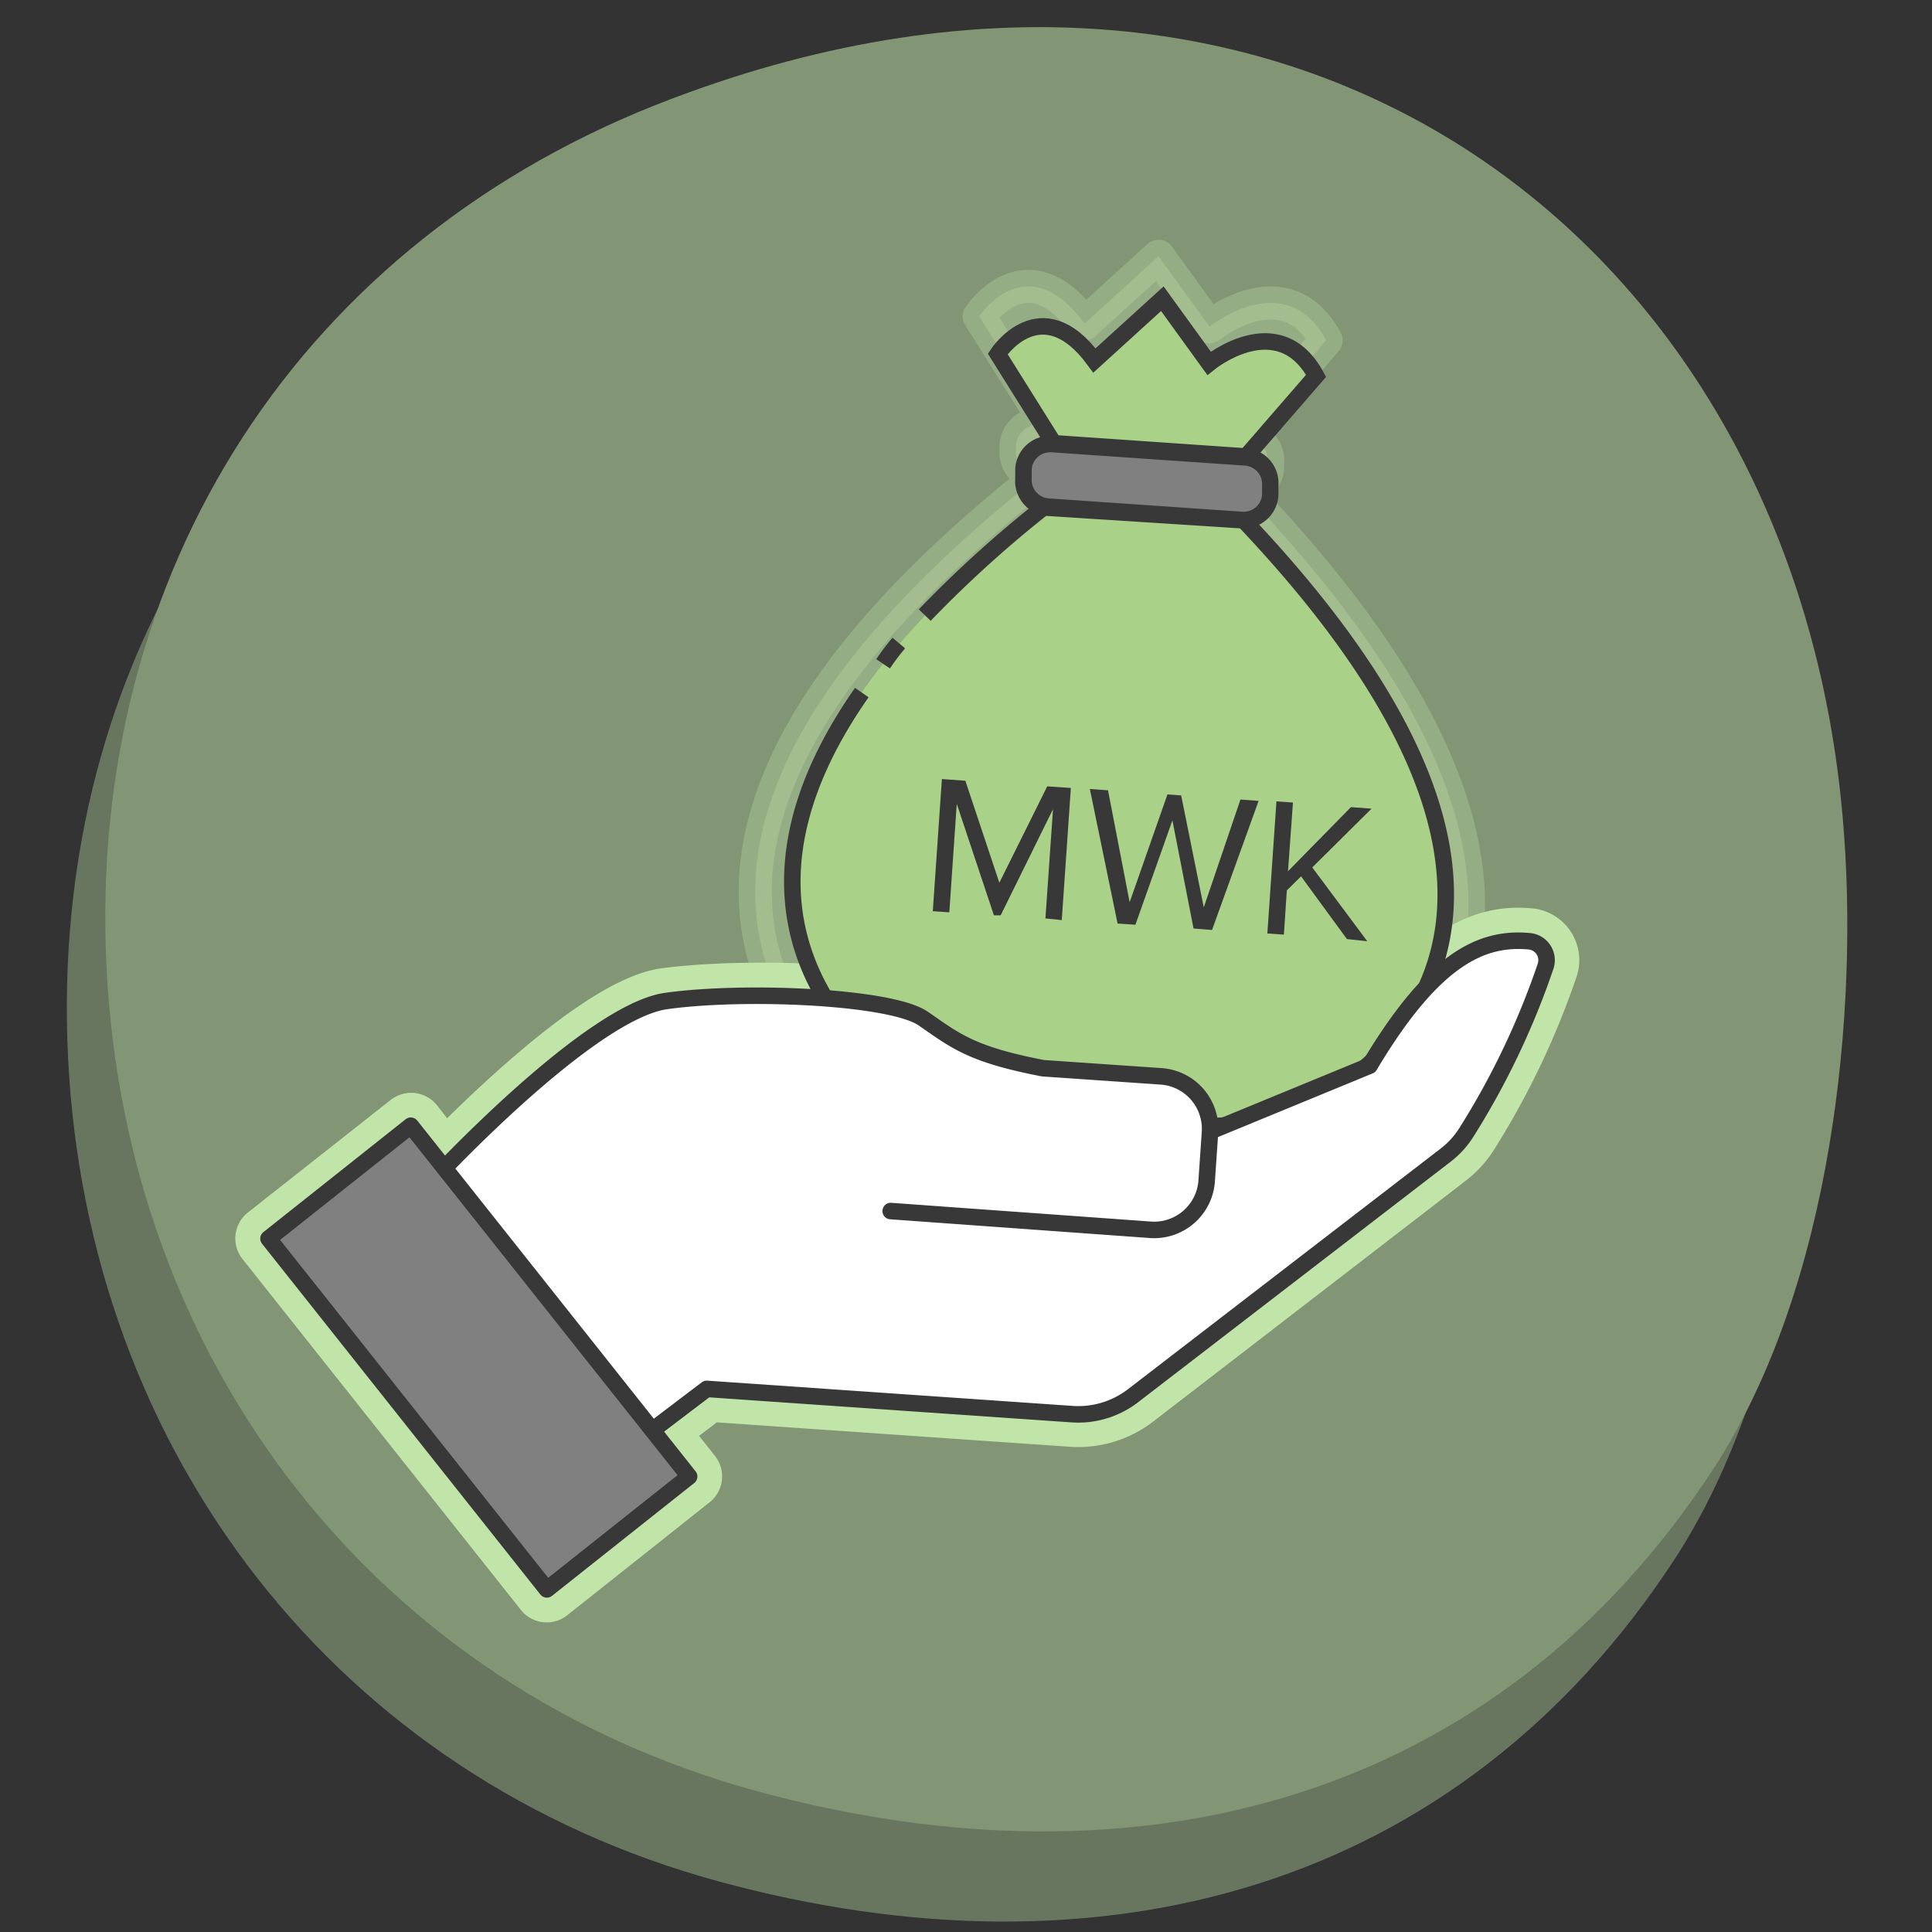 <svg xmlns="http://www.w3.org/2000/svg" width="117" height="117" viewBox="0 0 117 117">
    <rect x="0" y="0" width="117" height="117" fill="#333333" stroke="none"/>
    <g fill="none" fill-rule="evenodd">
        <path d="M0 0h117v117H0z"/>
        <g fill="#C1E5A9" fill-rule="nonzero" opacity=".56">
            <path d="M109.26 55.06c1 11.44-.58 28.27-7.89 39.43-13.12 20-34.71 25.74-57.83 19.45C20.42 107.65 5.28 87.92 4.12 64 2.96 40.08 15.89 19.93 38.29 11.43c37.91-14.43 68 8.79 70.97 43.63z" opacity=".68"/>
            <path d="M111.6 49.6c1 11.44-.58 28.27-7.89 39.43-13.12 20-34.71 25.74-57.83 19.45-23.12-6.29-38.26-26-39.43-49.94C5.28 34.6 18.24 14.47 40.63 6c37.91-14.43 68 8.76 70.97 43.6z"/>
        </g>
        <path fill="#C1E5A9" fill-rule="nonzero" stroke="#C1E5A9" stroke-linecap="round" stroke-linejoin="round" stroke-width="4" d="M92.6 57c-2.81-.25-5.74 1-9.66 7.54l-9.35 3.85-.28.07a3.19 3.19 0 0 0-3-3.32l-7.12-.49c-4.31-.79-5.28-1.59-7.24-3S45 60 40.33 60.62c-3.92.56-11.21 7.82-13.43 10.12l-2-2.56L16.25 75l16.86 21.25 8.62-6.84-2.23-2.81 3.3-2.51 22.13 1.53a5.44 5.44 0 0 0 3.69-1.12l18.91-14.57a5.35 5.35 0 0 0 1.26-1.38 47.43 47.43 0 0 0 4.8-10.07A1.15 1.15 0 0 0 92.6 57z"/>
        <path fill="#C1E5A9" fill-rule="nonzero" stroke="#C1E5A9" stroke-linecap="round" stroke-linejoin="round" stroke-width="2" d="M75.13 29.6h.16a1.39 1.39 0 0 0 1.48-1.29v-.32a1.39 1.39 0 0 0-1.29-1.48h-.24l5.07-5.9c-2.48-4.56-7.06-.82-7.06-.82l-3.09-4.27-4.48 4.08c-3.52-4.8-6.38-.44-6.38-.44l4.1 6.53h-.39a1.39 1.39 0 0 0-1.48 1.29v.32a1.39 1.39 0 0 0 1.29 1.48H63C38 48.5 45.83 61 51.7 66.19a12.18 12.18 0 0 0 7.25 3l7.22.5 5.5.38a16.35 16.35 0 0 0 14.49-6.58c4.35-6.08 5.46-16.72-11.03-33.89z" opacity=".3"/>
        <path fill="#AAD188" fill-rule="nonzero" stroke="#383838" d="M64.18 27.43l-3.76-6s2.63-4 5.86.4l4.11-3.74L73.22 22s4.2-3.43 6.48.76L75 28.18l-10.82-.75z"/>
        <path fill="#AAD188" fill-rule="nonzero" d="M63.81 30.25C40.86 48.34 48 59.78 53.43 64.56a11.18 11.18 0 0 0 6.65 2.78l6.62.46 5 .35a15 15 0 0 0 13.3-6c4-5.59 5-15.35-10.12-31.09"/>
        <path fill="#383838" fill-rule="nonzero" d="M63.31 55.62l.46-6.62-3.17 6.43h-.41l-2.25-6.75-.45 6.57-1-.07.55-8 1.42.1 2.06 6.18 2.9-5.84 1.43.1-.55 8zM72.28 56.23L71 49.68 68.76 56l-1.08-.07L66 47.78l1.1.08 1.31 6.78 2.29-6.53.83.06 1.37 6.78 2.22-6.53 1.1.08-2.82 7.82zM81.57 56.87l-2.78-3.8-.86.85-.18 2.68-1-.07.55-8 1 .07-.3 4.16 3.81-3.88 1.25.09-3.59 3.56L82.8 57z"/>
        <path stroke="#383838" d="M52.19 41.94c-8 11.43-2.87 19 1.25 22.62a11.18 11.18 0 0 0 6.65 2.78l6.62.46 5 .35a15 15 0 0 0 13.3-6c4-5.59 5-15.35-10.12-31.09"/>
        <path fill="#FFF" fill-rule="nonzero" stroke="#383838" stroke-linecap="round" stroke-linejoin="round" d="M73.59 68.39l9.35-3.85c3.92-6.58 6.86-7.79 9.66-7.54a1.15 1.15 0 0 1 1 1.51 47.41 47.41 0 0 1-4.8 10.07 5.35 5.35 0 0 1-1.26 1.38L68.62 84.52a5.44 5.44 0 0 1-3.69 1.12L42.8 84.11l-4.15 3.15-12.4-15.83s9.42-10.15 14.09-10.81c4.67-.66 13.62-.29 15.58 1.07 1.96 1.36 2.93 2.17 7.24 3l7.12.49a3.19 3.19 0 0 1 3 3.34l-.21 3.06a3.19 3.19 0 0 1-3.47 2.89l-15.66-1.13"/>
        <path fill="gray" fill-rule="nonzero" stroke="#383838" stroke-linecap="round" stroke-linejoin="round" d="M16.26 75.008l8.617-6.837 16.857 21.245-8.617 6.837z"/>
        <path stroke="#383838" d="M54.43 38.94c-.34.402-.657.823-.95 1.26M63.81 30.25a71.28 71.28 0 0 0-7.81 7"/>
        <path fill="gray" fill-rule="nonzero" d="M75.2 31.53l-11.76-.81a1.62 1.62 0 0 1-1.5-1.72v-.6a1.62 1.62 0 0 1 1.61-1.5h.11l11.76.81A1.62 1.62 0 0 1 77 29.43v.6a1.62 1.62 0 0 1-1.61 1.5h-.19z"/>
        <path fill="#383838" fill-rule="nonzero" d="M63.59 27.39h.08l11.76.81a1.12 1.12 0 0 1 1 1.19v.6a1.12 1.12 0 0 1-1.11 1h-.08l-11.76-.81a1.12 1.12 0 0 1-1-1.19v-.6a1.12 1.12 0 0 1 1.11-1zm0-1a2.12 2.12 0 0 0-2.11 2v.6a2.12 2.12 0 0 0 2 2.26l11.68.75h.15a2.12 2.12 0 0 0 2.11-2v-.6a2.12 2.12 0 0 0-2-2.26l-11.76-.81-.07.06z"/>
    </g>
</svg>
